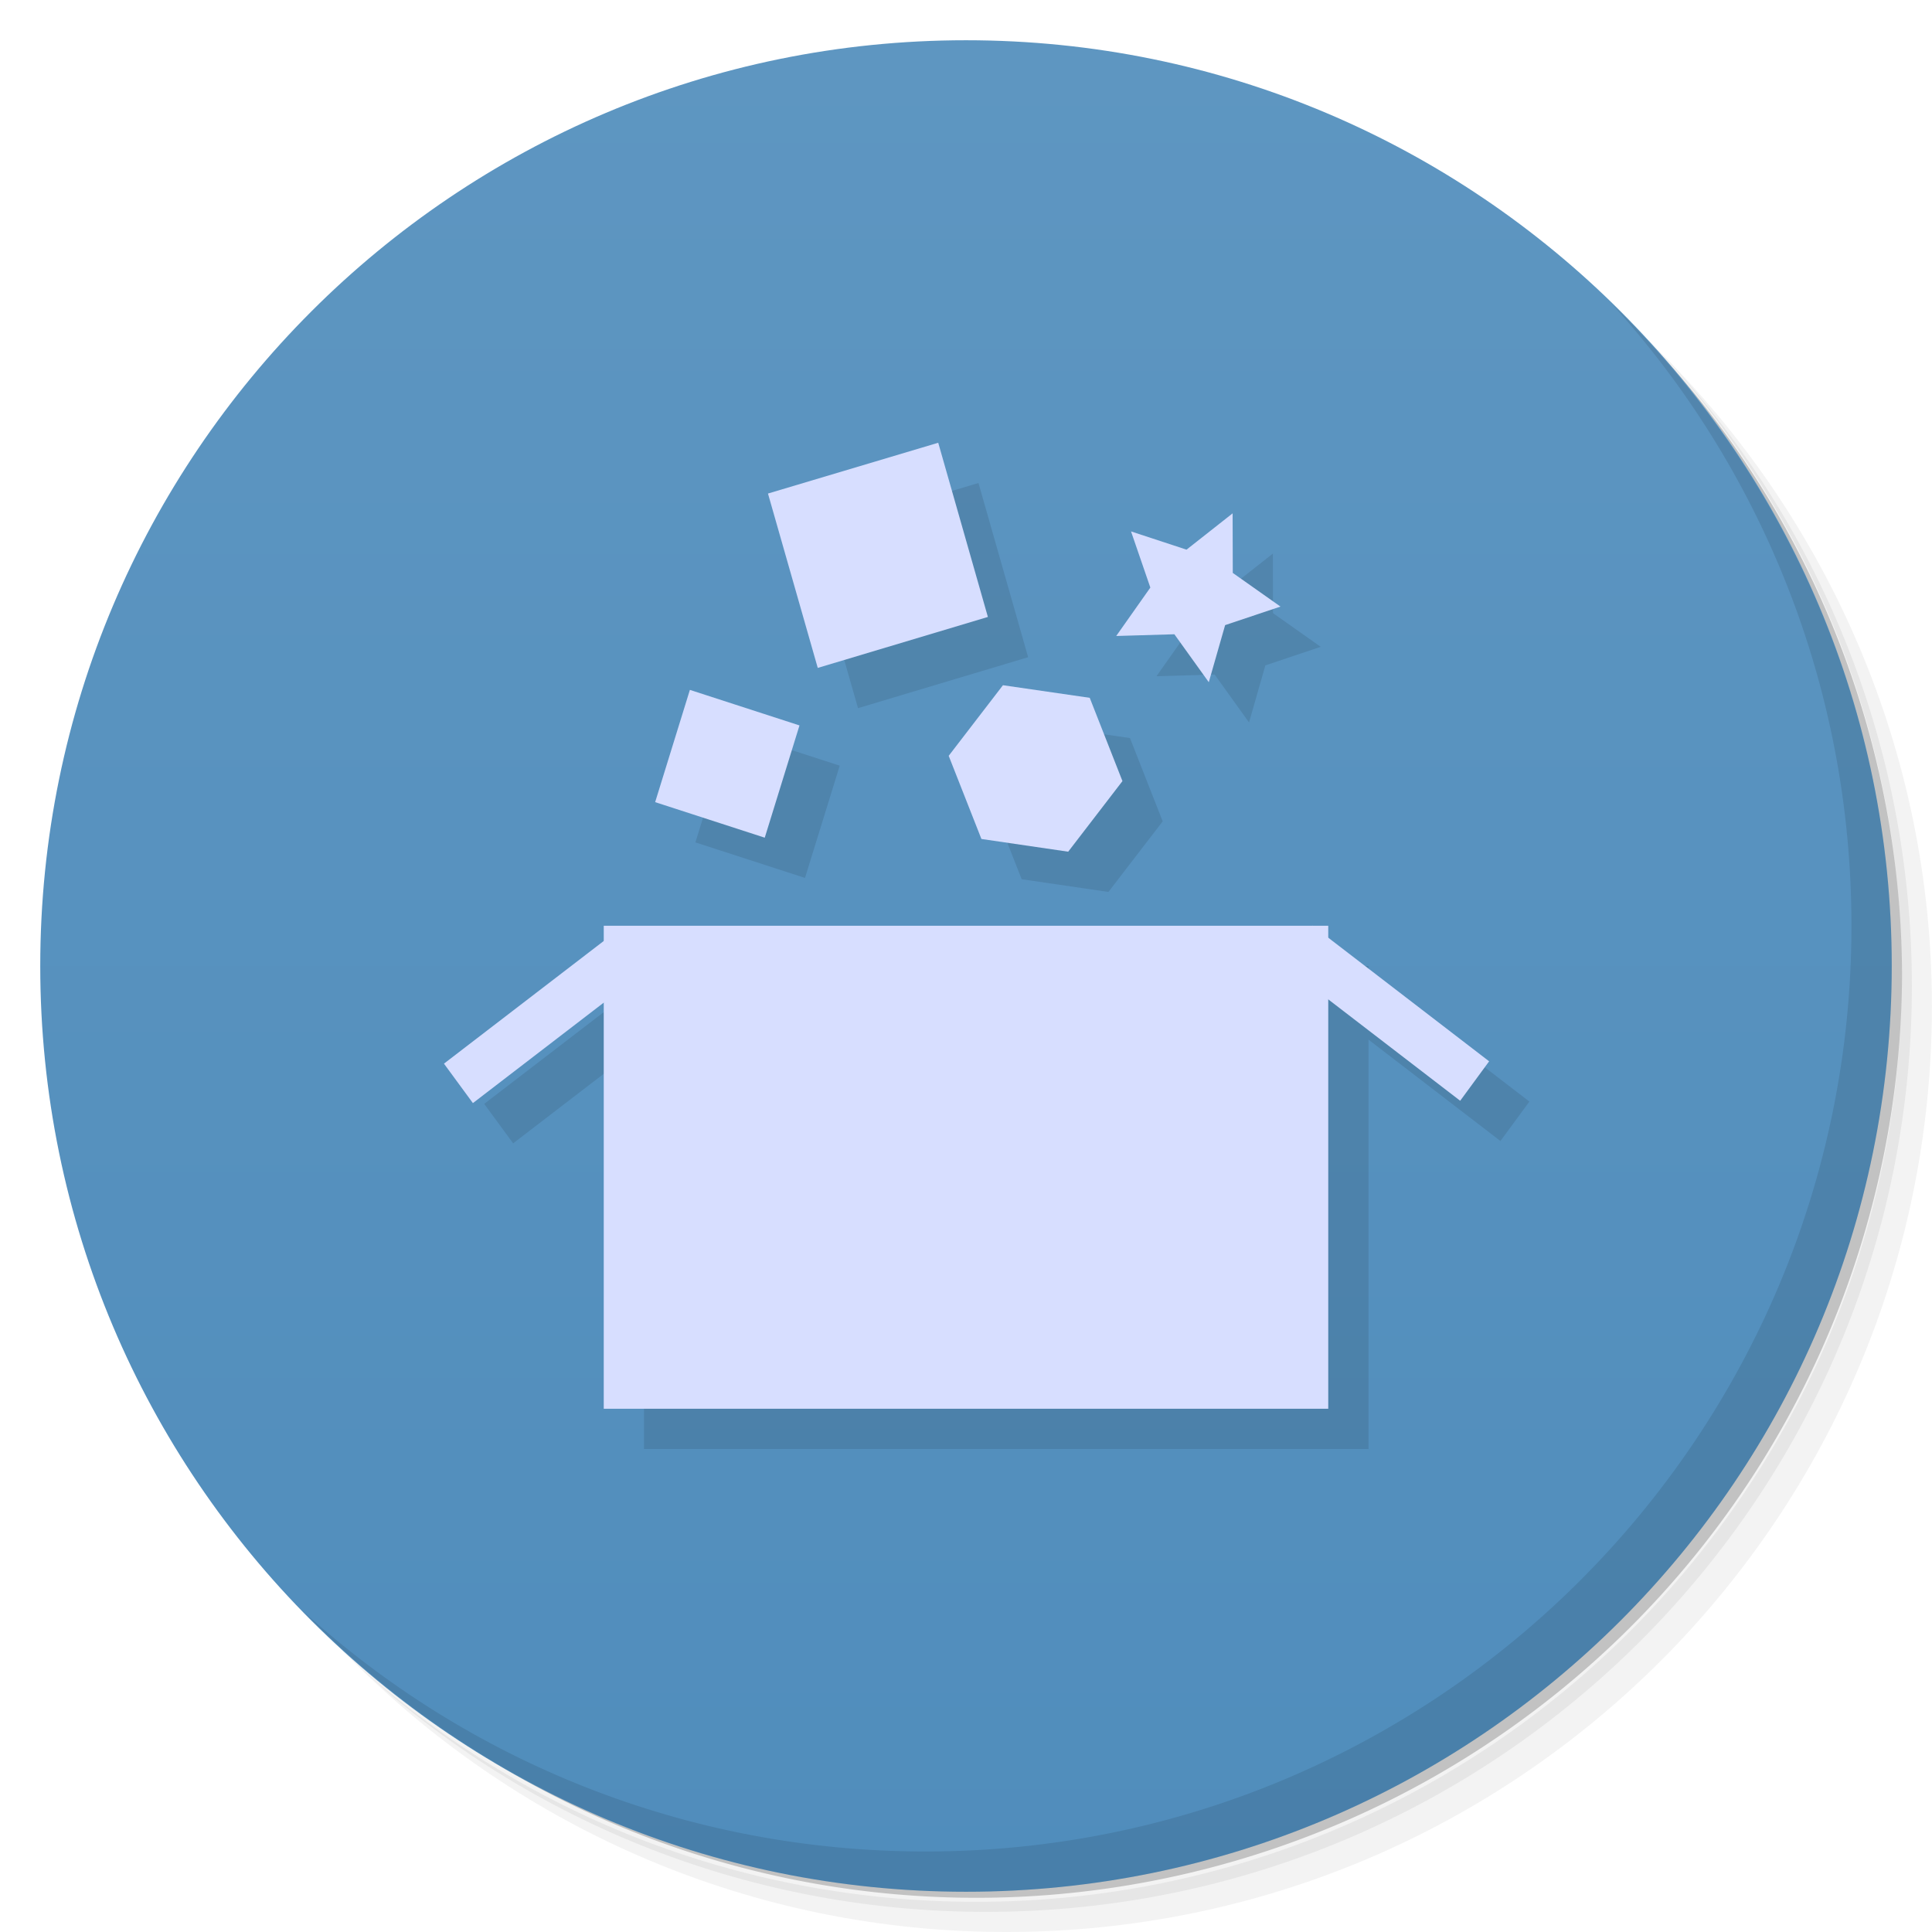 <svg xmlns="http://www.w3.org/2000/svg" viewBox="0 0 48 48">
 <defs>
  <linearGradient id="linearGradient3764" x1="1" x2="47" gradientUnits="userSpaceOnUse" gradientTransform="matrix(0,-1,1,0,-1.5e-6,48)">
   <stop style="stop-color:#508dbc;stop-opacity:1"/>
   <stop offset="1" style="stop-color:#5e96c1;stop-opacity:1"/>
  </linearGradient>
  
 </defs>
 <g>
  <path d="m 36.31 5 c 5.859 4.062 9.688 10.831 9.688 18.5 c 0 12.426 -10.07 22.5 -22.5 22.5 c -7.669 0 -14.438 -3.828 -18.5 -9.688 c 1.037 1.822 2.306 3.499 3.781 4.969 c 4.085 3.712 9.514 5.969 15.469 5.969 c 12.703 0 23 -10.298 23 -23 c 0 -5.954 -2.256 -11.384 -5.969 -15.469 c -1.469 -1.475 -3.147 -2.744 -4.969 -3.781 z m 4.969 3.781 c 3.854 4.113 6.219 9.637 6.219 15.719 c 0 12.703 -10.297 23 -23 23 c -6.081 0 -11.606 -2.364 -15.719 -6.219 c 4.16 4.144 9.883 6.719 16.219 6.719 c 12.703 0 23 -10.298 23 -23 c 0 -6.335 -2.575 -12.06 -6.719 -16.219 z" style="opacity:0.05"/>
  <path d="m 41.28 8.781 c 3.712 4.085 5.969 9.514 5.969 15.469 c 0 12.703 -10.297 23 -23 23 c -5.954 0 -11.384 -2.256 -15.469 -5.969 c 4.113 3.854 9.637 6.219 15.719 6.219 c 12.703 0 23 -10.298 23 -23 c 0 -6.081 -2.364 -11.606 -6.219 -15.719 z" style="opacity:0.1"/>
  <path d="m 31.25 2.375 c 8.615 3.154 14.75 11.417 14.75 21.13 c 0 12.426 -10.07 22.5 -22.5 22.5 c -9.708 0 -17.971 -6.135 -21.12 -14.75 a 23 23 0 0 0 44.875 -7 a 23 23 0 0 0 -16 -21.875 z" style="opacity:0.2"/>
 </g>
 <g>
  <path d="m 24 1 c 12.703 0 23 10.297 23 23 c 0 12.703 -10.297 23 -23 23 -12.703 0 -23 -10.297 -23 -23 0 -12.703 10.297 -23 23 -23 z" style="fill:url(#linearGradient3764);fill-opacity:1"/>
 </g>
 <g>
  <g style="clip-path:url(#clipPath-140157162)">
   <g transform="translate(1,1)">
    <g style="opacity:0.1">
     <!-- color: #5e96c1 -->
     <g>
      <path d="m 15 23 l 18 0 l 0 12 l -18 0 m 0 -12" style="fill:#000;fill-opacity:1;stroke:none;fill-rule:nonzero"/>
      <path d="m 11.03 26.426 l 4.391 -3.371 l 0.719 0.98 l -4.391 3.371 m -0.719 -0.98" style="fill:#000;fill-opacity:1;stroke:none;fill-rule:nonzero"/>
      <path d="m 31.891 23.977 l 4.387 3.371 l 0.719 -0.98 l -4.387 -3.371 m -0.719 0.98" style="fill:#000;fill-opacity:1;stroke:none;fill-rule:nonzero"/>
      <path d="m 17.14 17.14 l 2.723 0.883 l -0.863 2.789 l -2.723 -0.883 m 0.863 -2.789" style="fill:#000;fill-opacity:1;stroke:none;fill-rule:nonzero"/>
      <path d="m 19.08 12.262 l 4.23 -1.262 l 1.234 4.328 l -4.227 1.266 m -1.238 -4.332" style="fill:#000;fill-opacity:1;stroke:none;fill-rule:nonzero"/>
      <path d="m 27.887 19.406 l -1.348 1.754 l -2.156 -0.316 l -0.813 -2.066 l 1.348 -1.754 l 2.156 0.313 m 0.813 2.07" style="fill:#000;fill-opacity:1;stroke:none;fill-rule:nonzero"/>
      <path d="m 31.813 15.07 l -1.375 0.461 l -0.406 1.418 l -0.855 -1.191 l -1.445 0.043 l 0.848 -1.203 l -0.48 -1.395 l 1.379 0.453 l 1.145 -0.902 l 0.004 1.48 m 1.195 0.836" style="fill:#000;fill-opacity:1;stroke:none;fill-rule:nonzero"/>
     </g>
    </g>
   </g>
  </g>
 </g>
 <g>
  <g style="clip-path:url(#clipPath-148405220)">
   <!-- color: #5e96c1 -->
   <g>
    <path d="m 15 23 l 18 0 l 0 12 l -18 0 m 0 -12" style="fill:#d7deff;fill-opacity:1;stroke:none;fill-rule:nonzero"/>
    <path d="m 11.03 26.426 l 4.391 -3.371 l 0.719 0.98 l -4.391 3.371 m -0.719 -0.98" style="fill:#d7deff;fill-opacity:1;stroke:none;fill-rule:nonzero"/>
    <path d="m 31.891 23.977 l 4.387 3.371 l 0.719 -0.98 l -4.387 -3.371 m -0.719 0.98" style="fill:#d7deff;fill-opacity:1;stroke:none;fill-rule:nonzero"/>
    <path d="m 17.14 17.14 l 2.723 0.883 l -0.863 2.789 l -2.723 -0.883 m 0.863 -2.789" style="fill:#d7deff;fill-opacity:1;stroke:none;fill-rule:nonzero"/>
    <path d="m 19.08 12.262 l 4.23 -1.262 l 1.234 4.328 l -4.227 1.266 m -1.238 -4.332" style="fill:#d7deff;fill-opacity:1;stroke:none;fill-rule:nonzero"/>
    <path d="m 27.887 19.406 l -1.348 1.754 l -2.156 -0.316 l -0.813 -2.066 l 1.348 -1.754 l 2.156 0.313 m 0.813 2.07" style="fill:#d7deff;fill-opacity:1;stroke:none;fill-rule:nonzero"/>
    <path d="m 31.813 15.07 l -1.375 0.461 l -0.406 1.418 l -0.855 -1.191 l -1.445 0.043 l 0.848 -1.203 l -0.48 -1.395 l 1.379 0.453 l 1.145 -0.902 l 0.004 1.48 m 1.195 0.836" style="fill:#d7deff;fill-opacity:1;stroke:none;fill-rule:nonzero"/>
   </g>
  </g>
 </g>
 <g>
  <path d="m 40.03 7.531 c 3.712 4.084 5.969 9.514 5.969 15.469 0 12.703 -10.297 23 -23 23 c -5.954 0 -11.384 -2.256 -15.469 -5.969 4.178 4.291 10.01 6.969 16.469 6.969 c 12.703 0 23 -10.298 23 -23 0 -6.462 -2.677 -12.291 -6.969 -16.469 z" style="opacity:0.1"/>
 </g>
</svg>
